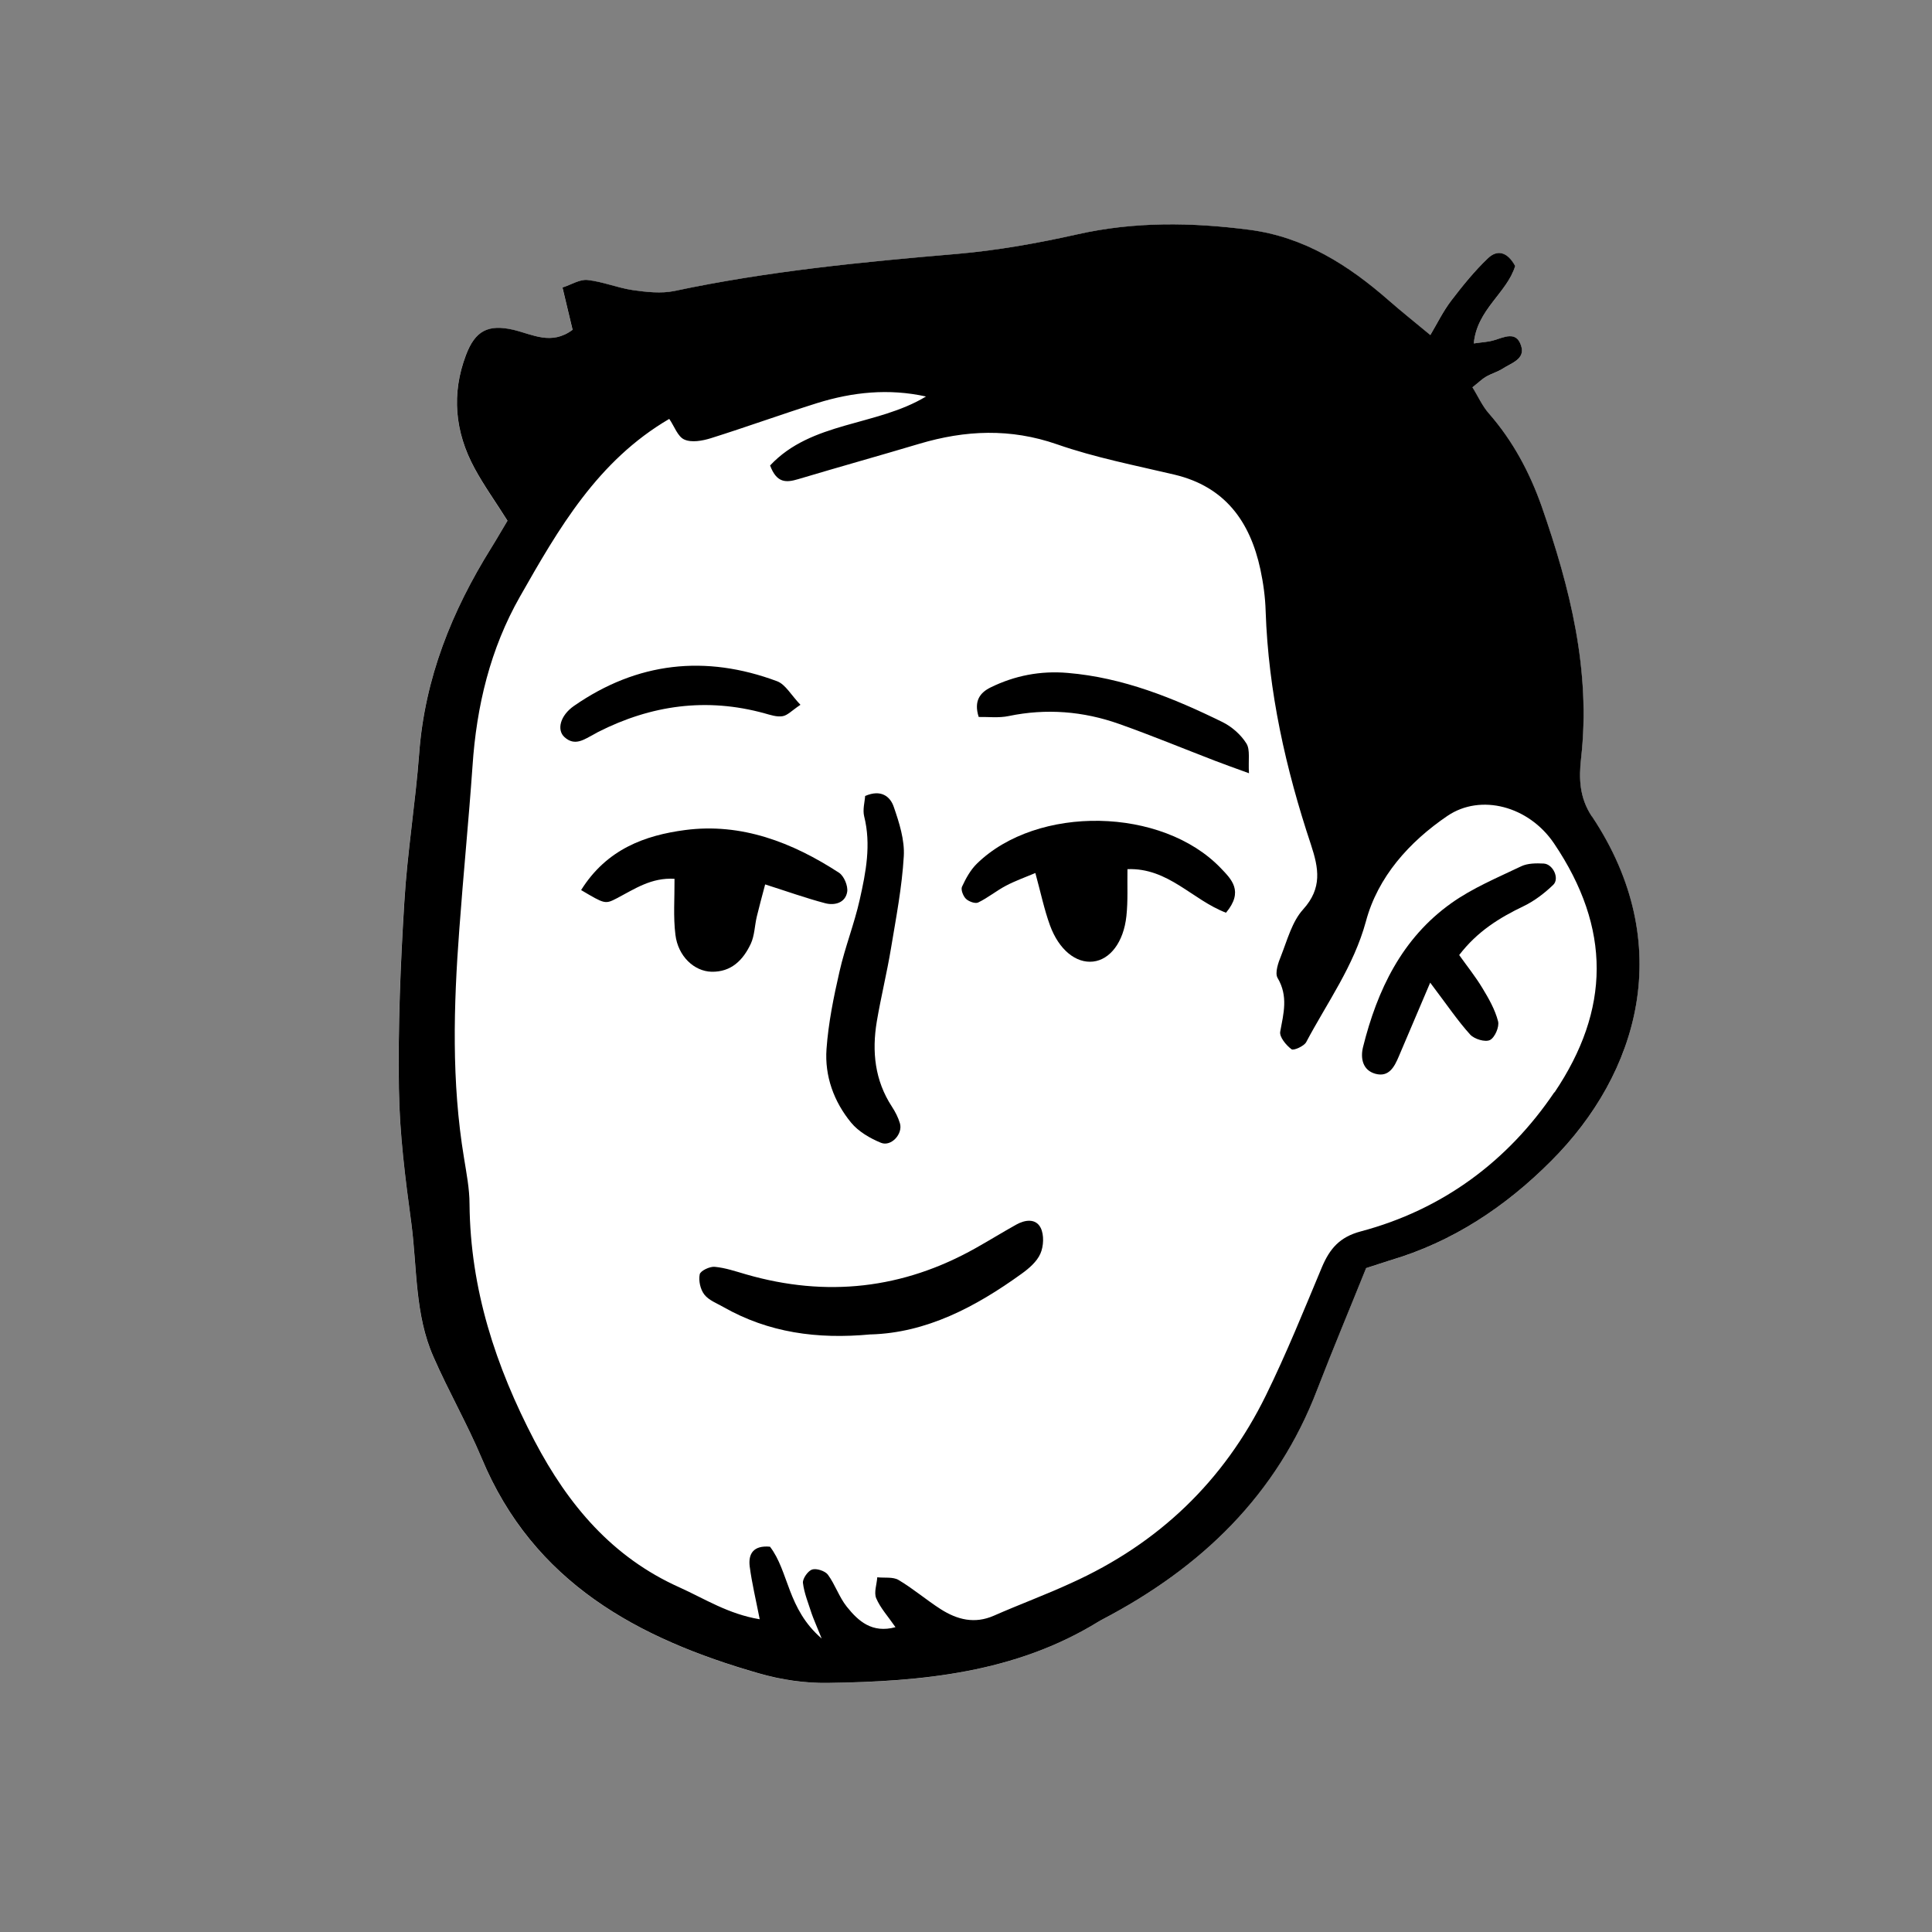 <svg width="70" height="70" viewBox="0 0 70 70" fill="none" xmlns="http://www.w3.org/2000/svg">
<rect x="0" y="0" width="70" height="70" fill="#808080" stroke="none"/>
<path d="M57.675 29.58C60.769 34.221 59.353 38.915 56.201 42.063C54.549 43.722 52.626 45.003 50.346 45.673C50.083 45.757 49.812 45.848 49.495 45.948C48.907 47.406 48.293 48.865 47.728 50.335C46.263 54.175 43.51 56.807 39.942 58.676C39.891 58.707 39.837 58.73 39.793 58.76C36.78 60.613 33.409 60.93 30 60.977C29.16 60.991 28.296 60.863 27.494 60.632C23.114 59.376 19.322 57.342 17.449 52.831C16.926 51.585 16.245 50.405 15.701 49.161C15.024 47.63 15.113 45.948 14.903 44.333C14.686 42.712 14.474 41.083 14.45 39.45C14.415 37.198 14.506 34.944 14.646 32.695C14.754 30.891 15.05 29.097 15.185 27.298C15.388 24.572 16.371 22.141 17.794 19.857C18.002 19.528 18.188 19.192 18.384 18.87C17.957 18.191 17.53 17.598 17.187 16.961C16.478 15.647 16.35 14.268 16.879 12.868C17.213 11.986 17.682 11.741 18.597 11.951C19.294 12.115 19.978 12.523 20.743 11.951C20.634 11.48 20.515 11.004 20.377 10.421C20.699 10.313 21.005 10.117 21.282 10.148C21.838 10.206 22.377 10.435 22.927 10.514C23.422 10.584 23.952 10.645 24.43 10.547C27.809 9.828 31.241 9.494 34.673 9.203C36.132 9.077 37.59 8.815 39.023 8.496C41.099 8.027 43.174 8.057 45.257 8.328C47.245 8.584 48.851 9.606 50.321 10.892C50.785 11.3 51.266 11.681 51.821 12.143C52.071 11.723 52.285 11.279 52.577 10.897C52.988 10.36 53.417 9.828 53.9 9.366C54.248 9.028 54.619 9.133 54.894 9.639C54.607 10.612 53.508 11.214 53.396 12.446C53.697 12.399 53.912 12.392 54.115 12.334C54.486 12.229 54.934 11.979 55.109 12.525C55.274 13.02 54.752 13.153 54.441 13.361C54.255 13.48 54.028 13.543 53.835 13.655C53.692 13.739 53.571 13.86 53.347 14.035C53.55 14.359 53.699 14.705 53.947 14.987C54.817 15.981 55.421 17.12 55.855 18.352C56.884 21.308 57.64 24.302 57.283 27.473C57.202 28.198 57.218 28.896 57.673 29.582L57.675 29.58Z" fill="white"/>
<path d="M57.675 29.58C57.221 28.896 57.204 28.196 57.286 27.47C57.643 24.299 56.887 21.303 55.858 18.349C55.424 17.12 54.819 15.979 53.949 14.985C53.702 14.705 53.553 14.357 53.349 14.033C53.574 13.858 53.695 13.734 53.837 13.652C54.031 13.538 54.257 13.477 54.444 13.358C54.754 13.151 55.277 13.015 55.111 12.523C54.936 11.975 54.486 12.227 54.117 12.332C53.912 12.392 53.697 12.399 53.398 12.444C53.508 11.212 54.607 10.61 54.897 9.637C54.621 9.13 54.252 9.025 53.903 9.364C53.419 9.826 52.99 10.358 52.58 10.894C52.288 11.277 52.073 11.72 51.824 12.14C51.268 11.678 50.788 11.298 50.323 10.89C48.855 9.604 47.25 8.582 45.26 8.325C43.176 8.055 41.102 8.024 39.025 8.493C37.593 8.813 36.134 9.074 34.676 9.2C31.241 9.492 27.811 9.826 24.433 10.544C23.954 10.642 23.424 10.582 22.93 10.512C22.379 10.432 21.84 10.204 21.285 10.145C21.007 10.115 20.704 10.311 20.38 10.418C20.517 11.002 20.636 11.478 20.746 11.949C19.98 12.523 19.297 12.115 18.599 11.949C17.684 11.739 17.215 11.984 16.882 12.866C16.352 14.266 16.48 15.645 17.19 16.959C17.533 17.596 17.962 18.188 18.387 18.867C18.191 19.189 18.004 19.525 17.797 19.854C16.373 22.139 15.391 24.57 15.188 27.295C15.053 29.094 14.756 30.889 14.649 32.692C14.509 34.942 14.418 37.196 14.453 39.447C14.476 41.081 14.686 42.709 14.905 44.331C15.116 45.946 15.027 47.628 15.704 49.159C16.247 50.402 16.928 51.585 17.451 52.829C19.327 57.339 23.116 59.374 27.496 60.629C28.299 60.86 29.16 60.989 30.002 60.975C33.411 60.926 36.783 60.611 39.795 58.758C39.84 58.728 39.893 58.704 39.944 58.674C43.514 56.805 46.268 54.173 47.731 50.332C48.298 48.862 48.911 47.404 49.497 45.946C49.815 45.845 50.083 45.754 50.349 45.67C52.629 45.001 54.551 43.72 56.203 42.061C59.353 38.913 60.772 34.221 57.678 29.577L57.675 29.58ZM56.318 39.573C54.633 42.07 52.267 43.829 49.303 44.616C48.536 44.819 48.179 45.246 47.899 45.904C47.245 47.467 46.611 49.04 45.867 50.556C44.34 53.669 41.97 55.932 38.808 57.358C37.894 57.78 36.939 58.13 36.011 58.539C35.31 58.847 34.681 58.683 34.086 58.305C33.568 57.974 33.089 57.561 32.557 57.246C32.354 57.125 32.048 57.178 31.785 57.148C31.768 57.405 31.659 57.694 31.745 57.904C31.895 58.259 32.17 58.557 32.445 58.956C31.598 59.185 31.099 58.739 30.681 58.214C30.404 57.869 30.261 57.414 29.995 57.052C29.892 56.917 29.582 56.817 29.426 56.866C29.274 56.915 29.076 57.197 29.092 57.351C29.137 57.731 29.295 58.105 29.412 58.476C29.477 58.66 29.556 58.837 29.771 59.367C28.518 58.289 28.586 56.933 27.898 56.04C27.296 55.984 27.107 56.299 27.163 56.754C27.242 57.36 27.387 57.958 27.526 58.669C26.383 58.48 25.527 57.923 24.619 57.514C22.188 56.425 20.594 54.539 19.369 52.208C17.953 49.499 17.041 46.704 17.012 43.631C17.012 43.073 16.901 42.509 16.812 41.956C16.355 39.198 16.434 36.435 16.642 33.67C16.786 31.696 16.982 29.731 17.12 27.757C17.265 25.58 17.764 23.504 18.842 21.611C20.239 19.154 21.651 16.695 24.248 15.178C24.433 15.442 24.552 15.818 24.794 15.925C25.058 16.044 25.45 15.972 25.753 15.878C27.046 15.472 28.322 15.008 29.615 14.602C30.896 14.205 32.198 14.068 33.551 14.366C31.757 15.449 29.402 15.262 27.902 16.865C28.145 17.516 28.492 17.488 28.922 17.36C30.38 16.924 31.85 16.515 33.309 16.079C34.979 15.582 36.61 15.512 38.297 16.098C39.681 16.581 41.132 16.861 42.56 17.199C44.385 17.635 45.292 18.895 45.666 20.629C45.771 21.121 45.843 21.635 45.857 22.146C45.955 25.053 46.583 27.853 47.498 30.602C47.78 31.458 47.913 32.177 47.215 32.949C46.819 33.385 46.646 34.041 46.419 34.622C46.315 34.872 46.184 35.25 46.289 35.432C46.681 36.094 46.506 36.717 46.385 37.378C46.349 37.569 46.597 37.87 46.795 38.017C46.865 38.073 47.245 37.907 47.325 37.76C48.088 36.318 49.047 35.012 49.49 33.383C49.919 31.775 51.056 30.504 52.444 29.561C53.651 28.744 55.389 29.206 56.303 30.555C58.385 33.64 58.343 36.582 56.32 39.585L56.318 39.573Z" fill="black"/>
<path d="M44.422 33.07C43.2 32.606 42.331 31.435 40.85 31.491C40.84 32.086 40.871 32.641 40.812 33.189C40.712 34.137 40.218 34.771 39.606 34.839C38.99 34.909 38.37 34.421 38.043 33.528C37.833 32.951 37.709 32.345 37.513 31.631C37.121 31.796 36.769 31.92 36.444 32.093C36.099 32.275 35.791 32.531 35.441 32.699C35.334 32.751 35.1 32.664 34.998 32.566C34.898 32.468 34.806 32.235 34.855 32.128C34.993 31.829 35.161 31.521 35.395 31.292C37.583 29.155 42.108 29.237 44.233 31.456C44.614 31.855 45.073 32.289 44.42 33.07H44.422Z" fill="black"/>
<path d="M21.056 32.247C21.985 30.763 23.371 30.266 24.822 30.074C26.861 29.806 28.707 30.52 30.399 31.621C30.581 31.74 30.73 32.1 30.695 32.314C30.63 32.713 30.24 32.816 29.897 32.725C29.197 32.541 28.516 32.296 27.723 32.044C27.606 32.489 27.506 32.851 27.419 33.215C27.342 33.542 27.34 33.899 27.202 34.195C26.927 34.781 26.497 35.224 25.779 35.208C25.149 35.191 24.568 34.648 24.472 33.871C24.39 33.217 24.444 32.545 24.439 31.841C23.597 31.789 22.995 32.209 22.356 32.543C21.922 32.769 21.913 32.755 21.058 32.251L21.056 32.247Z" fill="black"/>
<path d="M31.549 48.347C29.605 48.531 27.846 48.284 26.217 47.36C25.975 47.222 25.681 47.112 25.52 46.905C25.375 46.718 25.305 46.401 25.352 46.172C25.377 46.044 25.713 45.883 25.893 45.899C26.28 45.934 26.658 46.065 27.036 46.174C29.941 47.012 32.716 46.704 35.352 45.22C35.842 44.945 36.323 44.648 36.815 44.373C37.137 44.191 37.532 44.137 37.707 44.49C37.833 44.744 37.814 45.155 37.695 45.423C37.569 45.712 37.28 45.96 37.011 46.153C35.343 47.357 33.565 48.291 31.549 48.349V48.347Z" fill="black"/>
<path d="M31.346 28.84C31.92 28.59 32.254 28.856 32.382 29.232C32.581 29.806 32.781 30.434 32.746 31.024C32.681 32.142 32.466 33.252 32.282 34.361C32.135 35.247 31.918 36.125 31.768 37.011C31.587 38.099 31.694 39.146 32.317 40.098C32.438 40.283 32.543 40.488 32.606 40.7C32.721 41.083 32.289 41.557 31.918 41.405C31.521 41.242 31.104 40.999 30.837 40.675C30.212 39.914 29.876 38.988 29.946 38.008C30.014 37.063 30.205 36.122 30.418 35.196C30.616 34.319 30.954 33.472 31.15 32.594C31.372 31.607 31.568 30.606 31.311 29.58C31.25 29.335 31.332 29.057 31.346 28.835V28.84Z" fill="black"/>
<path d="M51.819 35.602C51.336 36.736 51.007 37.504 50.682 38.274C50.522 38.654 50.323 39.037 49.836 38.906C49.367 38.778 49.287 38.337 49.385 37.938C49.901 35.866 50.797 33.994 52.584 32.723C53.354 32.174 54.252 31.801 55.114 31.388C55.349 31.276 55.657 31.274 55.93 31.288C56.266 31.304 56.514 31.829 56.278 32.058C55.963 32.361 55.599 32.641 55.207 32.83C54.332 33.25 53.529 33.742 52.869 34.603C53.151 35 53.459 35.383 53.709 35.798C53.94 36.178 54.169 36.58 54.278 37.004C54.33 37.205 54.159 37.597 53.982 37.683C53.809 37.767 53.417 37.648 53.268 37.485C52.825 36.997 52.453 36.444 51.819 35.604V35.602Z" fill="black"/>
<path d="M45.253 28.016C44.723 27.823 44.366 27.697 44.014 27.561C42.859 27.116 41.713 26.642 40.547 26.229C39.247 25.769 37.91 25.66 36.545 25.944C36.188 26.019 35.807 25.97 35.46 25.977C35.273 25.389 35.516 25.093 35.889 24.908C36.767 24.477 37.697 24.297 38.682 24.381C40.689 24.549 42.514 25.289 44.291 26.161C44.632 26.329 44.961 26.619 45.16 26.938C45.304 27.169 45.222 27.54 45.253 28.019V28.016Z" fill="black"/>
<path d="M28.999 25.538C28.693 25.741 28.537 25.919 28.355 25.949C28.149 25.984 27.916 25.905 27.704 25.846C25.599 25.265 23.595 25.545 21.667 26.523C21.618 26.549 21.569 26.579 21.52 26.605C21.177 26.782 20.834 27.055 20.452 26.707C20.167 26.448 20.291 25.928 20.797 25.576C23.086 23.987 25.557 23.714 28.154 24.682C28.46 24.796 28.663 25.184 29.003 25.538H28.999Z" fill="black"/>
</svg>

